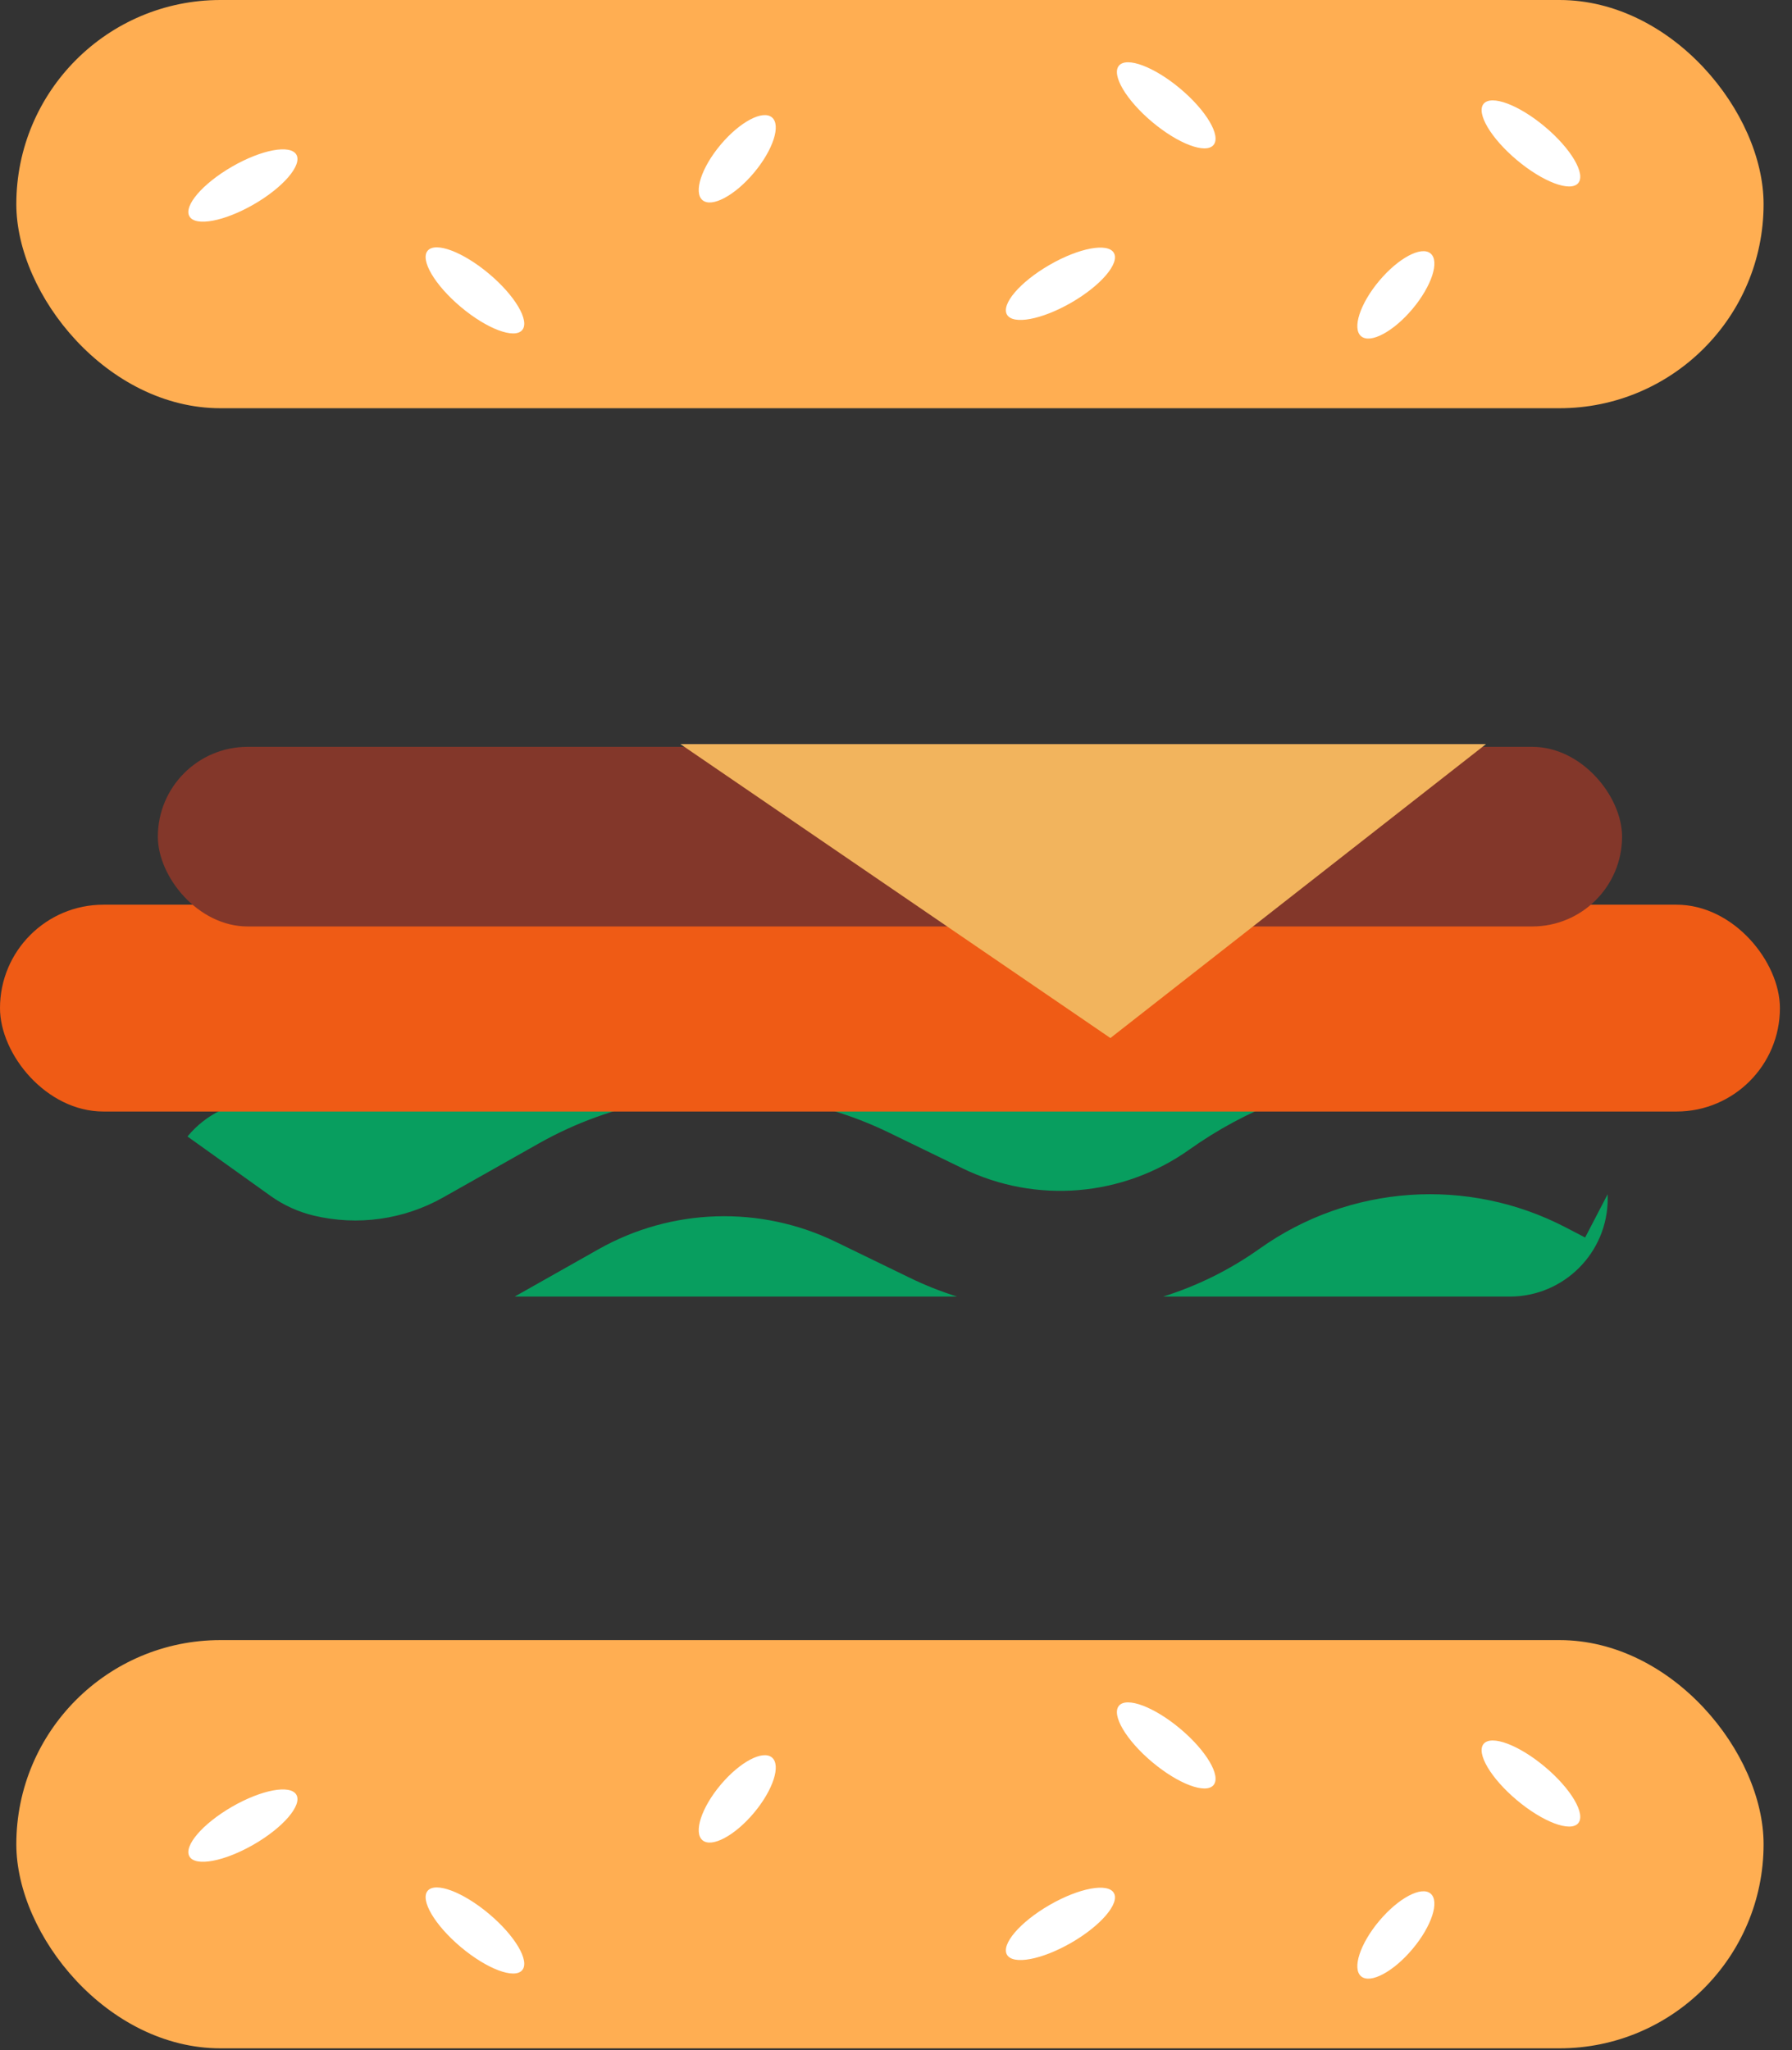 <svg width="118" height="135" viewBox="0 0 118 135" fill="none" xmlns="http://www.w3.org/2000/svg">
<rect x="0" y="0" width="118" height="135" fill="#333333" stroke="none"/>
<path fill-rule="evenodd" clip-rule="evenodd" d="M82.951 82.22C88.87 78.011 96.647 77.47 103.091 80.821L104.378 81.49L105.859 78.643C105.863 78.737 105.865 78.833 105.865 78.928C105.865 82.492 102.976 85.38 99.413 85.38H76.591C78.831 84.678 80.98 83.622 82.951 82.22ZM63.023 85.38C61.962 85.047 60.917 84.633 59.898 84.138L55.043 81.78C50.069 79.363 44.225 79.544 39.41 82.263L33.891 85.38H63.023ZM12.345 74.838L17.817 78.752C18.671 79.362 19.635 79.802 20.656 80.046C23.549 80.739 26.598 80.311 29.189 78.847L35.476 75.297C37.943 73.904 40.592 72.963 43.307 72.477L17.334 72.477C15.323 72.477 13.528 73.397 12.345 74.838ZM52.068 72.477C54.285 72.874 56.464 73.576 58.539 74.584L63.394 76.942C68.22 79.287 73.942 78.811 78.314 75.701C80.196 74.363 82.21 73.287 84.307 72.477L52.068 72.477Z" fill="#089E5F"/>
<rect y="59.574" width="117.204" height="13.62" rx="6.81" fill="#EF5B15"/>
<rect x="10.394" y="49.179" width="96.416" height="11.828" rx="5.914" fill="#83372A"/>
<path d="M73.118 68.355L44.803 49H97.85L73.118 68.355Z" fill="#F2B45D"/>
<rect x="1.075" y="108" width="115.054" height="26.882" rx="13.441" fill="#FFAE52"/>
<ellipse cx="15.995" cy="120.216" rx="4.064" ry="1.434" transform="rotate(-30 15.995 120.216)" fill="white"/>
<ellipse cx="69.827" cy="126.686" rx="4.064" ry="1.434" transform="rotate(-30 69.827 126.686)" fill="white"/>
<ellipse cx="31.274" cy="127.122" rx="4.064" ry="1.434" transform="rotate(-140 31.274 127.122)" fill="white"/>
<ellipse cx="76.794" cy="114.936" rx="4.064" ry="1.434" transform="rotate(-140 76.794 114.936)" fill="white"/>
<ellipse cx="100.809" cy="117.445" rx="4.064" ry="1.434" transform="rotate(-140 100.809 117.445)" fill="white"/>
<ellipse cx="48.546" cy="118.456" rx="3.557" ry="1.434" transform="rotate(-50 48.546 118.456)" fill="white"/>
<ellipse cx="91.915" cy="127.417" rx="3.557" ry="1.434" transform="rotate(-50 91.915 127.417)" fill="white"/>
<rect x="1.075" width="115.054" height="26.882" rx="13.441" fill="#FFAE52"/>
<ellipse cx="15.995" cy="12.216" rx="4.064" ry="1.434" transform="rotate(-30 15.995 12.216)" fill="white"/>
<ellipse cx="69.827" cy="18.686" rx="4.064" ry="1.434" transform="rotate(-30 69.827 18.686)" fill="white"/>
<ellipse cx="31.274" cy="19.122" rx="4.064" ry="1.434" transform="rotate(-140 31.274 19.122)" fill="white"/>
<ellipse cx="76.794" cy="6.936" rx="4.064" ry="1.434" transform="rotate(-140 76.794 6.936)" fill="white"/>
<ellipse cx="100.809" cy="9.445" rx="4.064" ry="1.434" transform="rotate(-140 100.809 9.445)" fill="white"/>
<ellipse cx="48.546" cy="10.456" rx="3.557" ry="1.434" transform="rotate(-50 48.546 10.456)" fill="white"/>
<ellipse cx="91.915" cy="19.417" rx="3.557" ry="1.434" transform="rotate(-50 91.915 19.417)" fill="white"/>
</svg>
